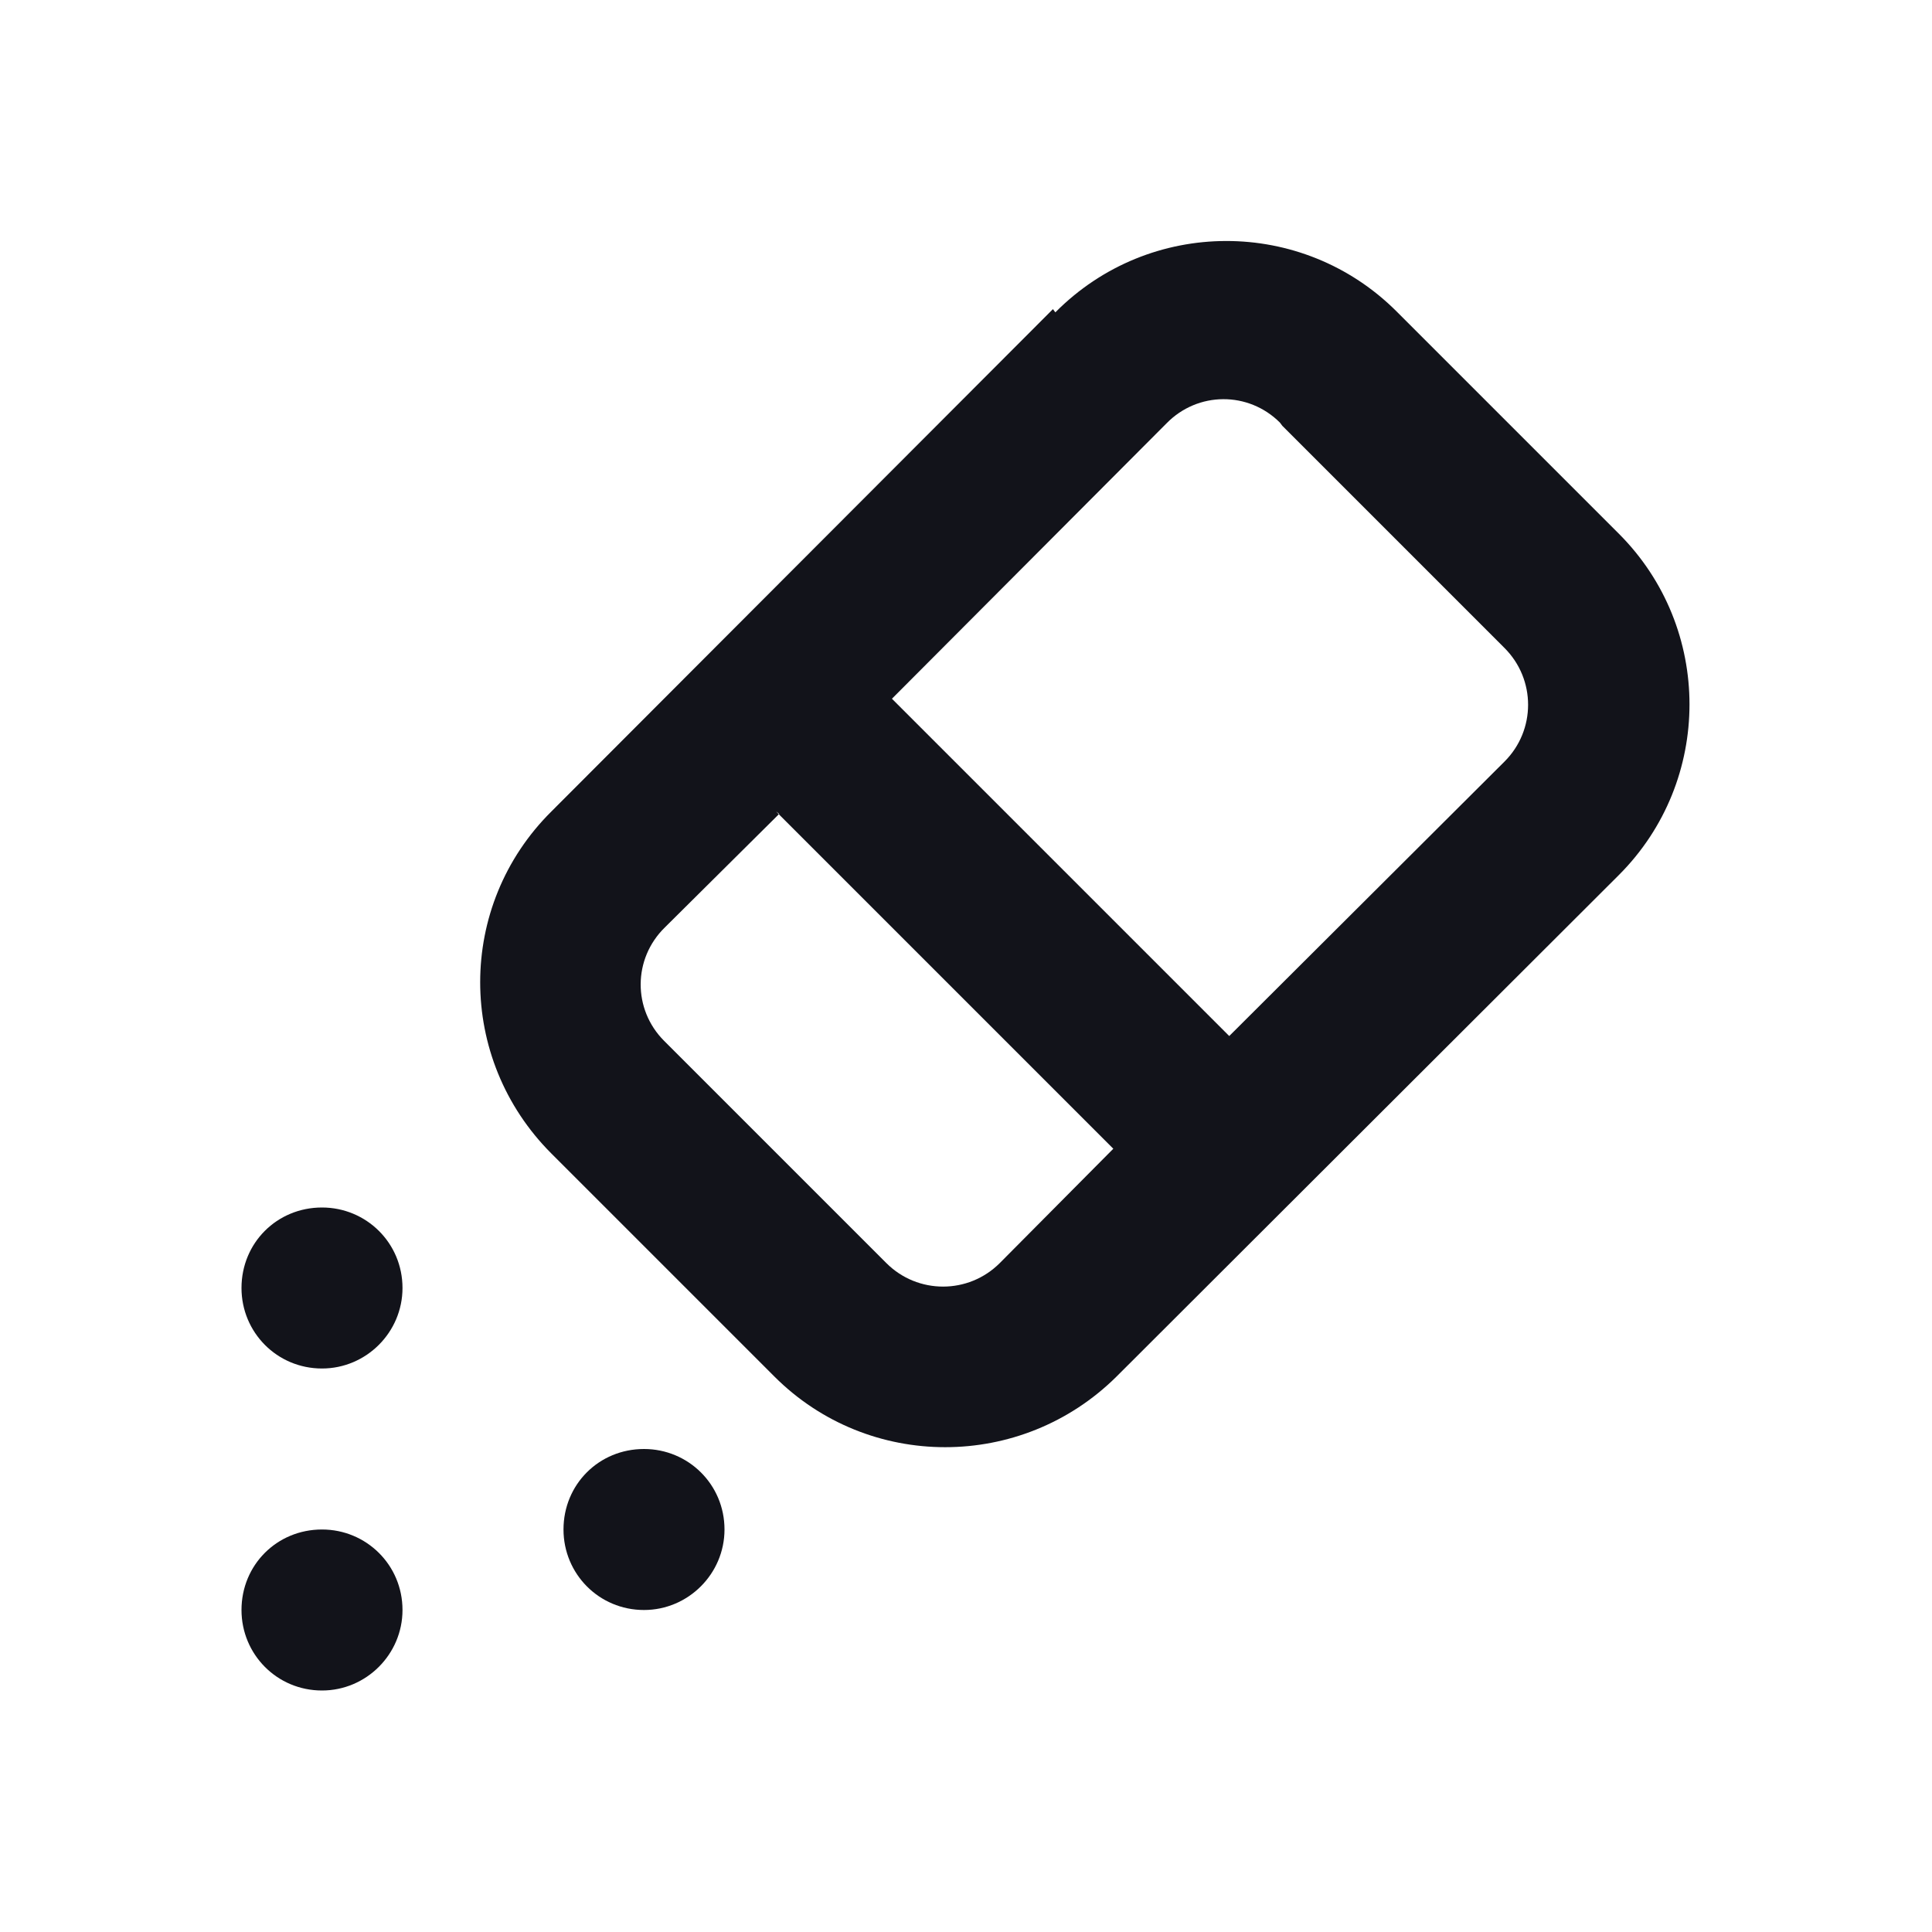 <svg viewBox="0 0 24 24" xmlns="http://www.w3.org/2000/svg"><g><g fill="#12131A"><path d="M5 16c0 .55-.45 1-1 1 -.56 0-1-.45-1-1 0-.56.44-1 1-1 .55 0 1 .44 1 1Z"/><path d="M5 20c0 .55-.45 1-1 1 -.56 0-1-.45-1-1 0-.56.44-1 1-1 .55 0 1 .44 1 1Z"/><path d="M8 20c.55 0 1-.45 1-1 0-.56-.45-1-1-1 -.56 0-1 .44-1 1 0 .55.44 1 1 1Z"/><path fill="#12131A" fill-rule="evenodd" d="M13.11 3.88c1.17-1.18 3.07-1.18 4.24-.01l2.76 2.76c1.17 1.17 1.17 3.07 0 4.24l-6.24 6.23c-1.18 1.17-3.08 1.17-4.25 0l-2.77-2.77c-1.18-1.18-1.18-3.08 0-4.25l6.23-6.24Zm2.82 1.41l2.76 2.76c.39.39.39 1.02 0 1.41l-3.42 3.41 -4.19-4.19 3.41-3.42c.39-.4 1.02-.4 1.41-.01Zm-6.25 4.82l-1.42 1.41c-.4.39-.4 1.02-.01 1.41l2.76 2.76c.39.39 1.02.39 1.41 0l1.41-1.42 -4.19-4.19Z"/></g></g></svg>